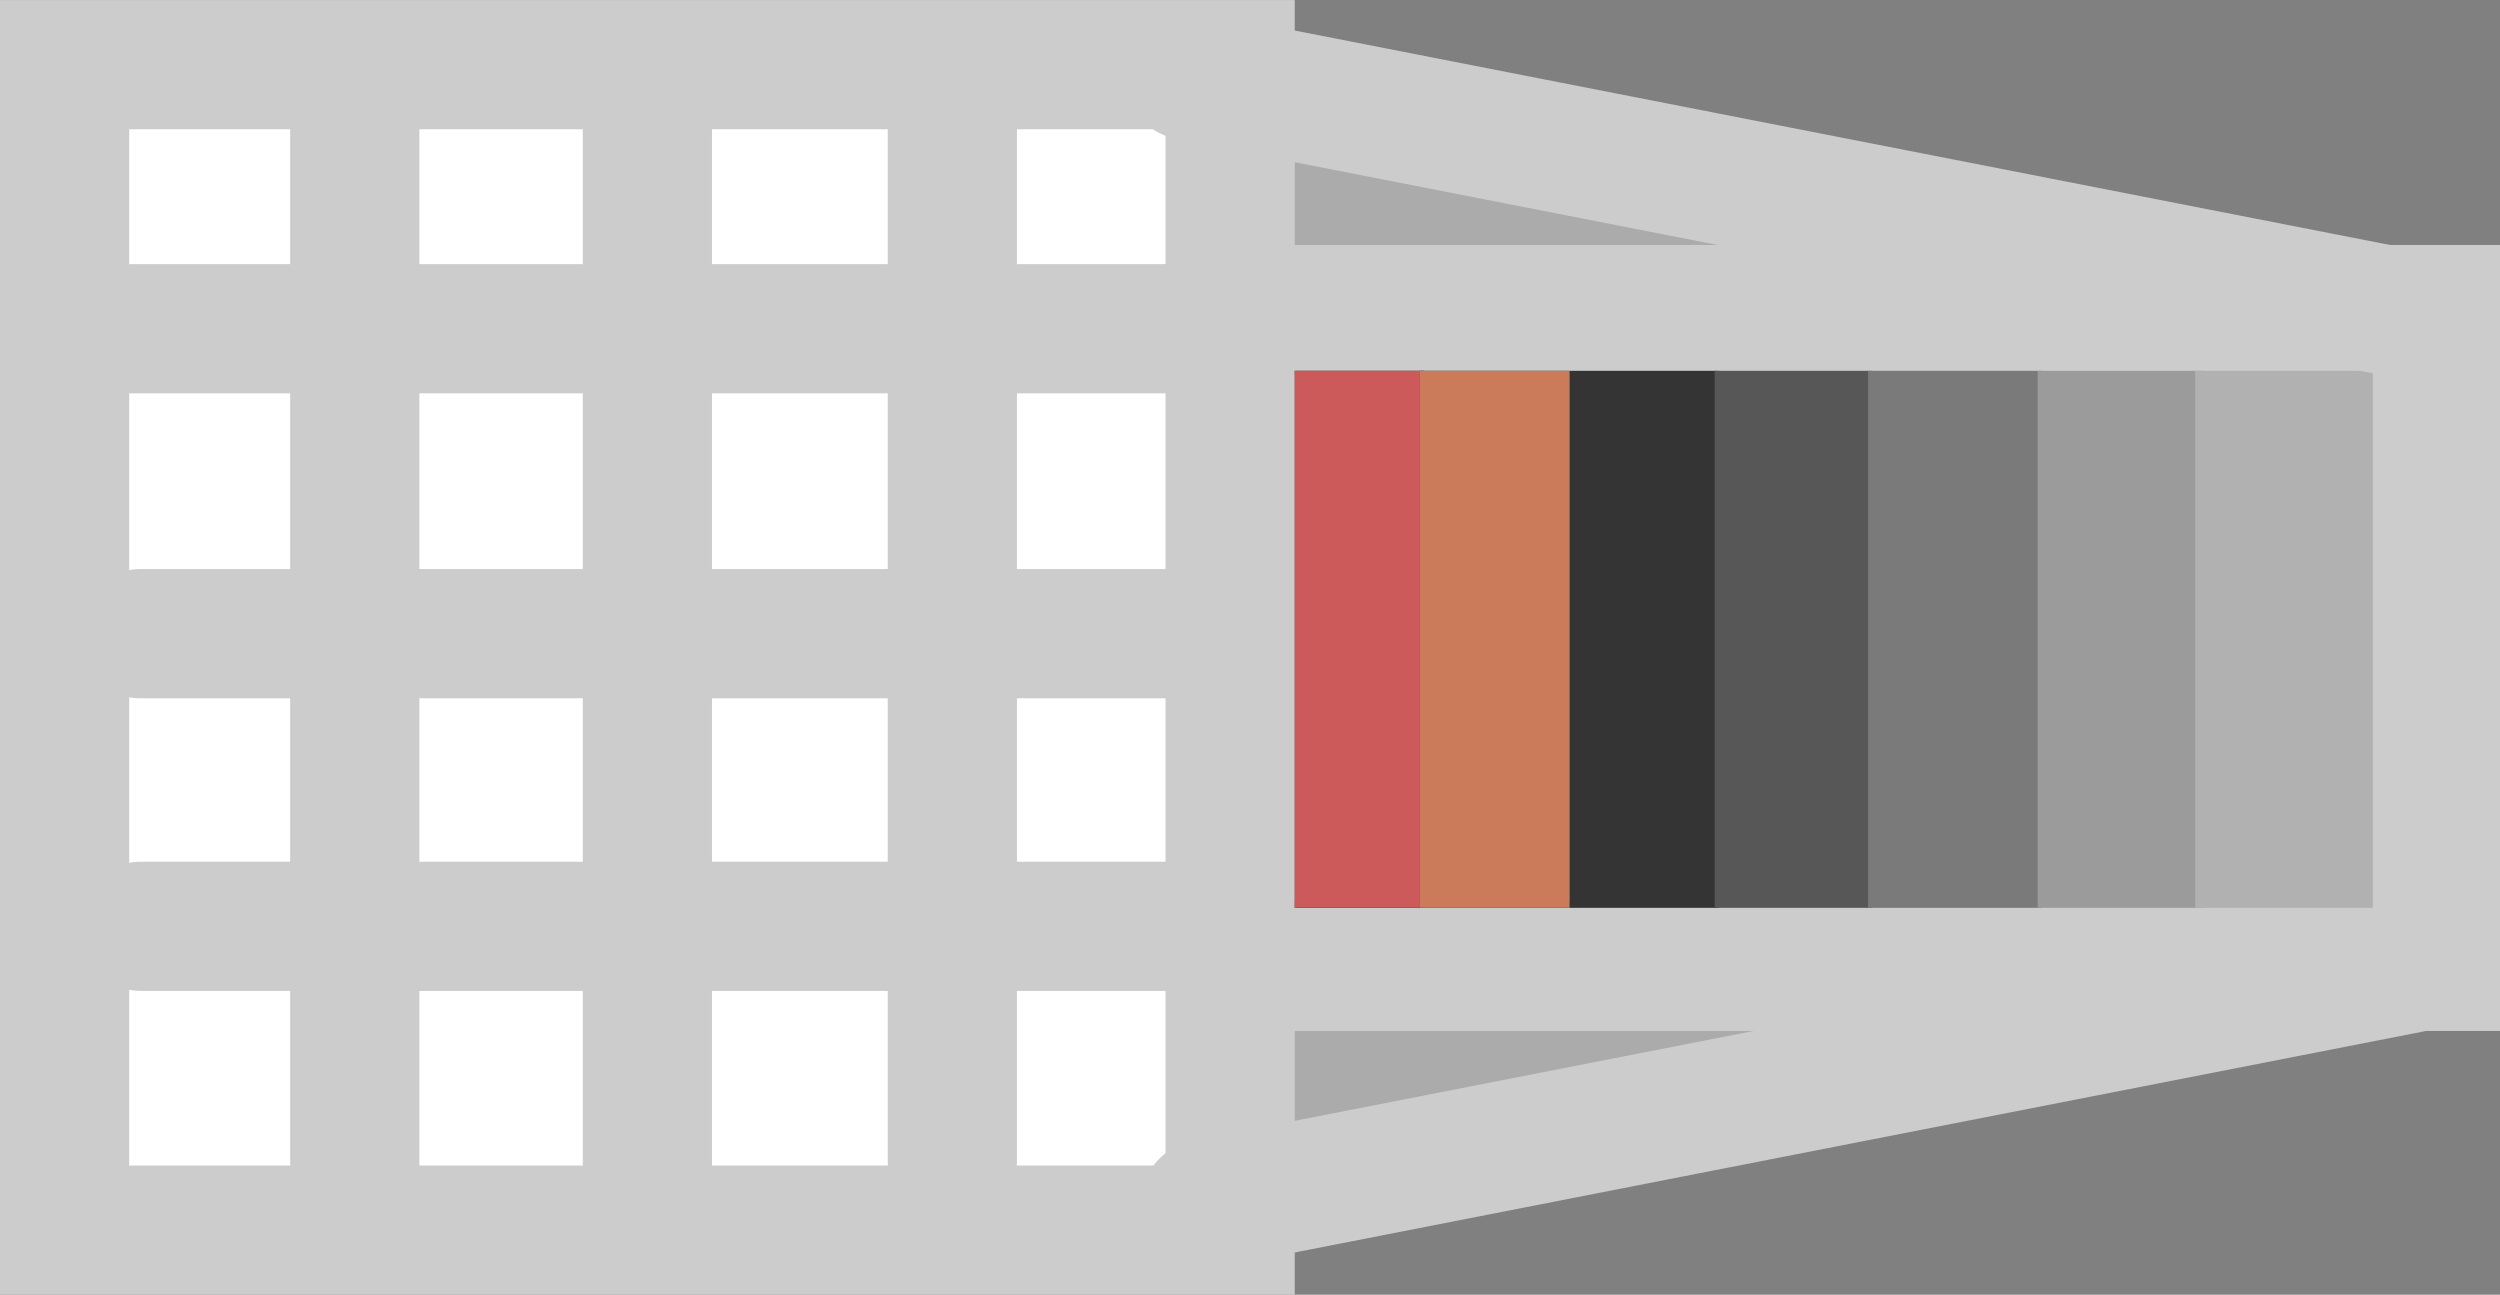 <svg version="1.1" xmlns="http://www.w3.org/2000/svg" xmlns:xlink="http://www.w3.org/1999/xlink" width="77.396" height="40.083" viewBox="0,0,77.396,40.083"><rect x="0" y="0" width="77.396" height="40.083" fill="#808080" stroke="none"/><g transform="translate(-219.958,-159.958)"><g data-paper-data="{&quot;isPaintingLayer&quot;:true}" fill-rule="nonzero" stroke-linejoin="miter" stroke-miterlimit="10" stroke-dasharray="" stroke-dashoffset="0" style="mix-blend-mode: normal"><path d="M260.566,193.27l11.75,-1.25" data-paper-data="{&quot;index&quot;:null}" fill="none" stroke="#ababab" stroke-width="4" stroke-linecap="round"/><path d="M260.066,166.145l11.75,1.25" fill="none" stroke="#ababab" stroke-width="4" stroke-linecap="round"/><path d="M255.313,189.875v-20.333h40.042v20.333z" fill="#ffffff" stroke="#cccccc" stroke-width="4" stroke-linecap="butt"/><path d="M221.958,198.042v-36.083h36.083v36.083z" fill="#ffffff" stroke="#cccccc" stroke-width="4" stroke-linecap="butt"/><path d="M260.042,188.063v-16.625h4v16.625z" fill="#000000" stroke="none" stroke-width="0" stroke-linecap="butt"/><path d="M263.917,188.063v-16.625h4.625v16.625z" fill="#1d1d1d" stroke="none" stroke-width="0" stroke-linecap="butt"/><path d="M268.542,188.063v-16.625h4.625v16.625z" fill="#343434" stroke="none" stroke-width="0" stroke-linecap="butt"/><path d="M273.042,188.063v-16.625h4.875v16.625z" fill="#575757" stroke="none" stroke-width="0" stroke-linecap="butt"/><path d="M277.792,188.063v-16.625h5.375v16.625z" fill="#7a7a7a" stroke="none" stroke-width="0" stroke-linecap="butt"/><path d="M283.042,188.063v-16.625h5.125v16.625z" fill="#9b9b9b" stroke="none" stroke-width="0" stroke-linecap="butt"/><path d="M287.917,188.063v-16.625h5.5v16.625z" fill="#b1b1b1" stroke="none" stroke-width="0" stroke-linecap="butt"/><path d="M230.941,163.52v32.875" fill="none" stroke="#cccccc" stroke-width="4" stroke-linecap="round"/><path d="M240,163.5v33" fill="none" stroke="#cccccc" stroke-width="4" stroke-linecap="round"/><path d="M249.441,162.27v33.625" fill="none" stroke="#cccccc" stroke-width="4" stroke-linecap="round"/><path d="M224.326,188.635h32.875" fill="none" stroke="#cccccc" stroke-width="4" stroke-linecap="round"/><path d="M224.306,179.576h33" fill="none" stroke="#cccccc" stroke-width="4" stroke-linecap="round"/><path d="M223.076,170.135h33.625" fill="none" stroke="#cccccc" stroke-width="4" stroke-linecap="round"/><path d="M294.111,169.612l-37.341,-7.311" fill="none" stroke="#cccccc" stroke-width="4" stroke-linecap="round"/><path d="M257.271,197.237l37.341,-7.311" data-paper-data="{&quot;index&quot;:null}" fill="none" stroke="#cccccc" stroke-width="4" stroke-linecap="round"/><path d="M260.042,188.063v-16.625h3.875v16.625z" fill="#cc5a5a" stroke="none" stroke-width="0" stroke-linecap="butt"/><path d="M263.917,188.063v-16.625h4.625v16.625z" fill="#cc7b5a" stroke="none" stroke-width="0" stroke-linecap="butt"/></g></g></svg>